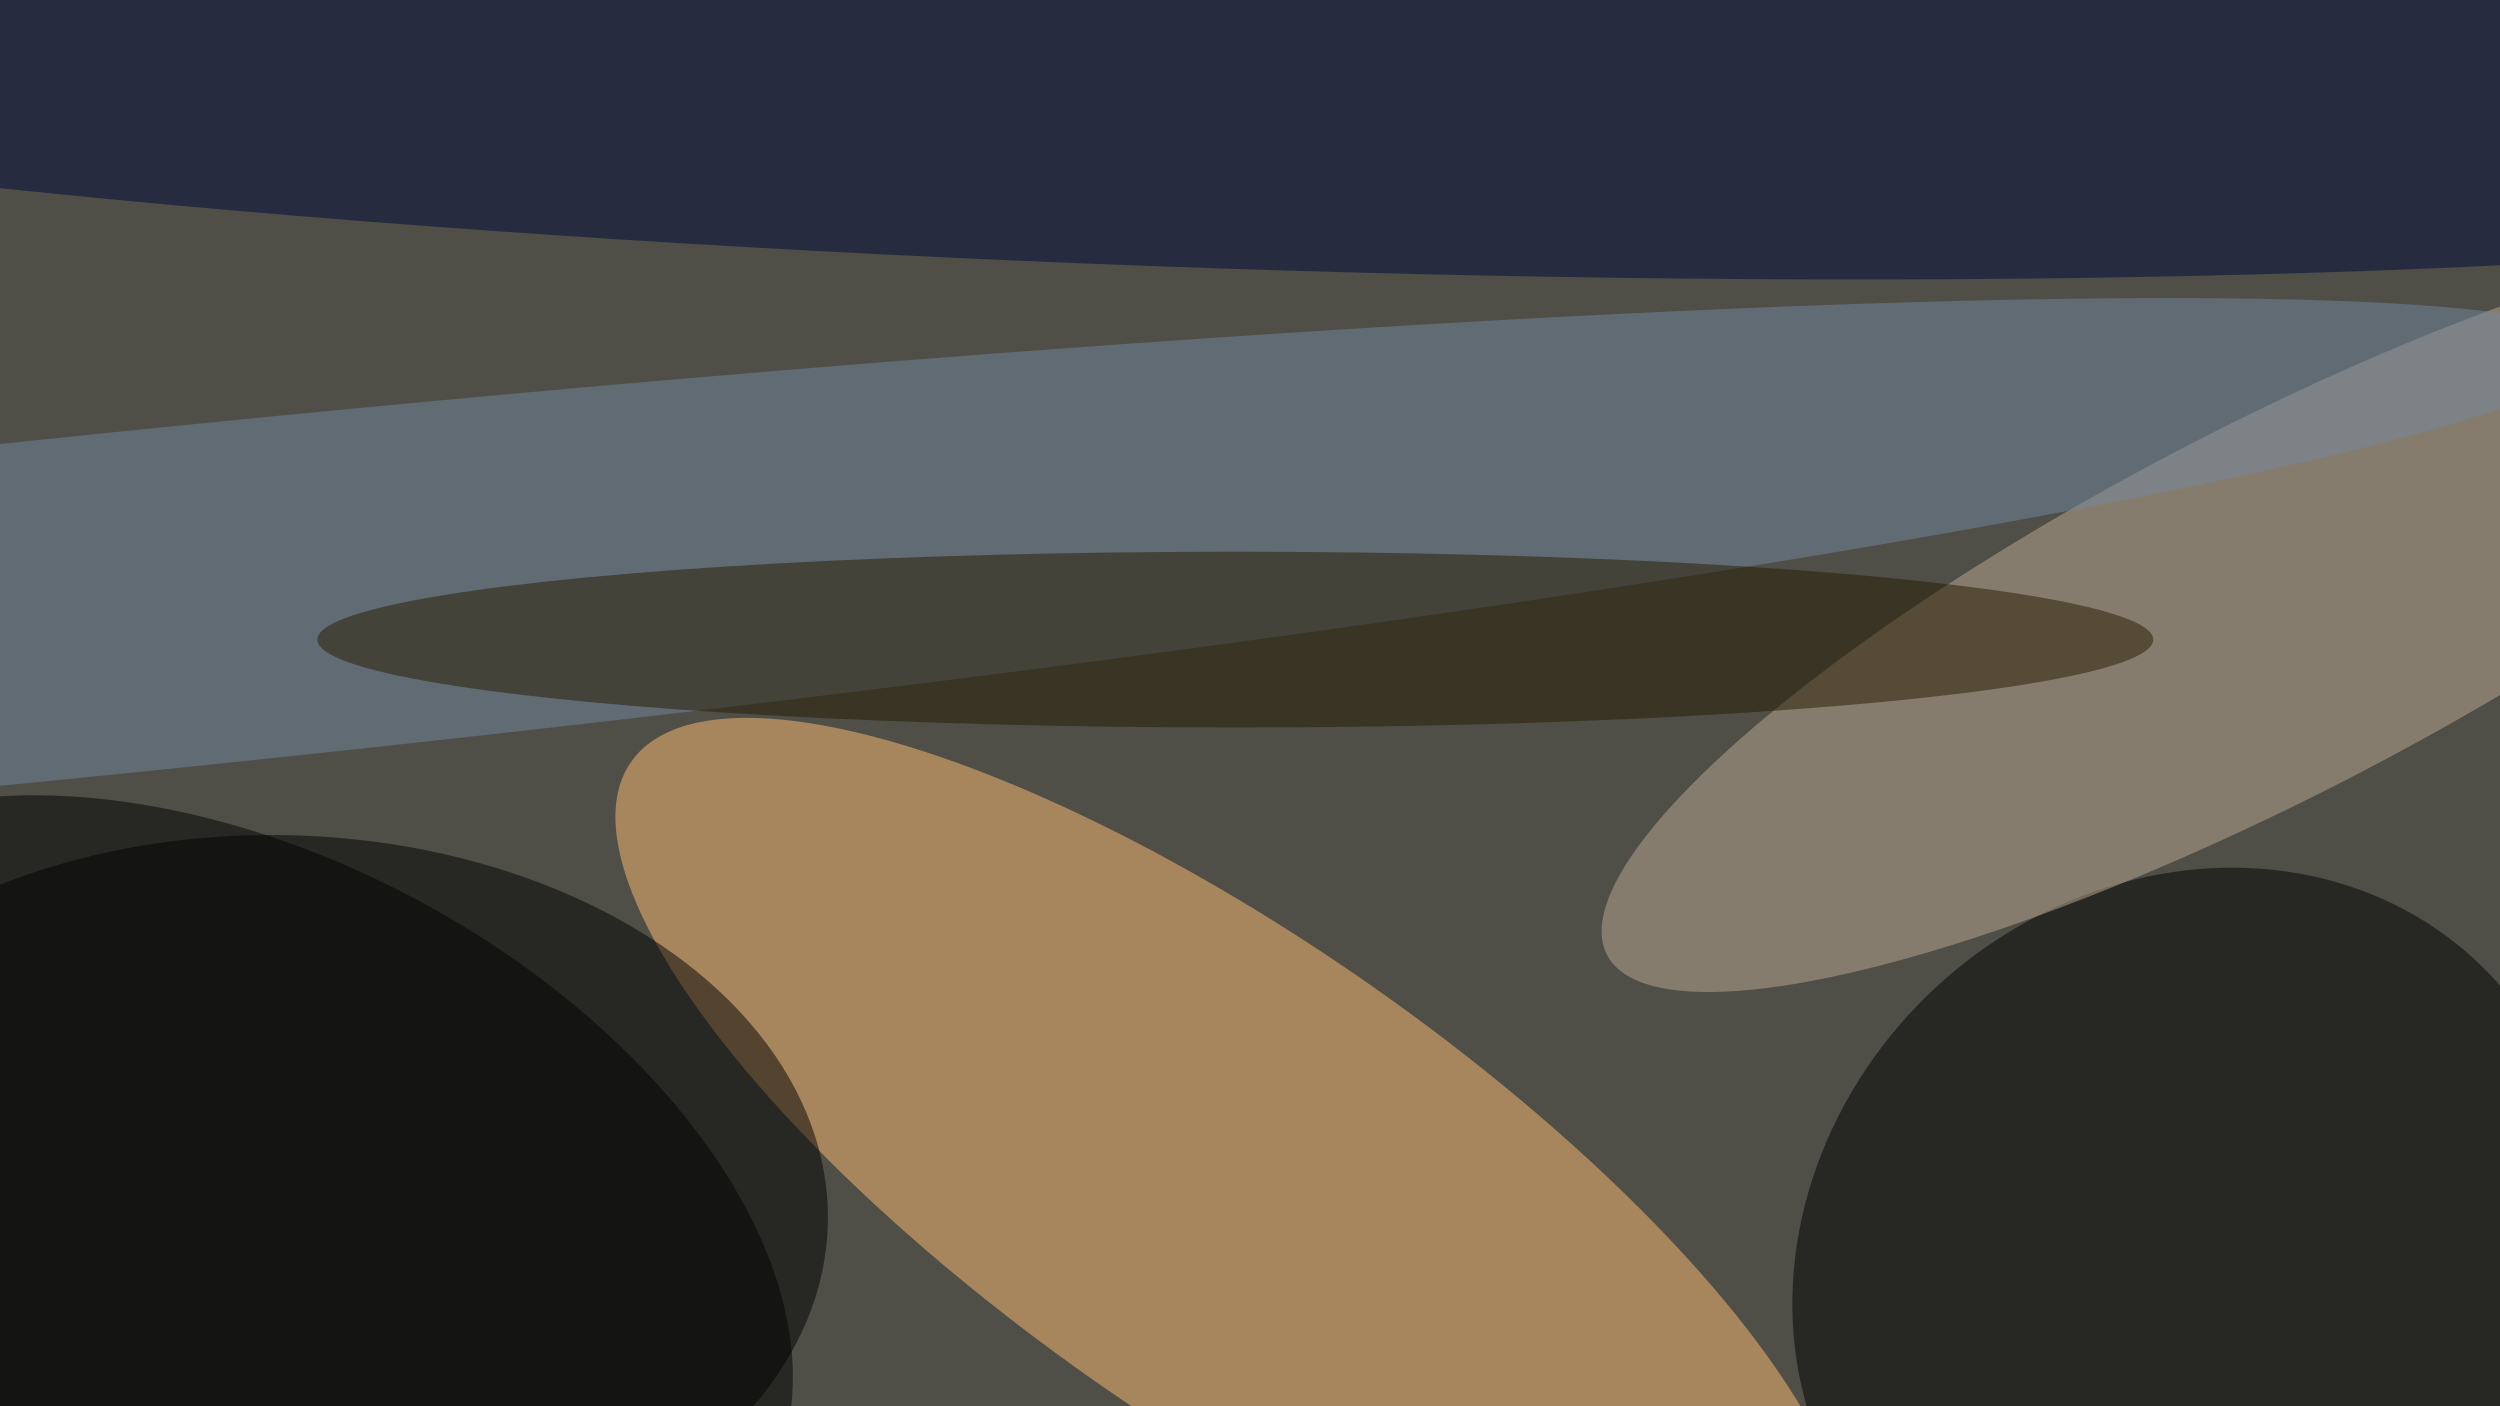 <svg xmlns="http://www.w3.org/2000/svg" viewBox="0 0 1600 900"><filter id="b"><feGaussianBlur stdDeviation="12" /></filter><path fill="#4f4f48" d="M0 0h1600v900H0z"/><g filter="url(#b)" transform="matrix(6.25 0 0 6.25 3.1 3.1)" fill-opacity=".5"><ellipse fill="#ffbe72" rx="1" ry="1" transform="matrix(61.668 43.181 -14.17 20.237 125.8 120.7)"/><ellipse rx="1" ry="1" transform="matrix(-56.178 -1.07 .735 -38.575 28.1 123.6)"/><ellipse rx="1" ry="1" transform="matrix(31.134 -29.033 25.992 27.873 223.6 128.6)"/><ellipse fill="#beaa92" rx="1" ry="1" transform="matrix(68.033 -35.289 8.719 16.81 232.1 62)"/><ellipse fill="#7289a0" rx="1" ry="1" transform="matrix(-1.771 -17.344 252.564 -25.783 13 61.1)"/><ellipse fill="#000838" rx="1" ry="1" transform="rotate(2.1 -76 3232.7) scale(213.748 21.814)"/><ellipse fill="#261a00" cx="126" cy="65" rx="94" ry="9"/><ellipse rx="1" ry="1" transform="rotate(-151.7 28.3 58.4) scale(59.628 35.725)"/></g></svg>